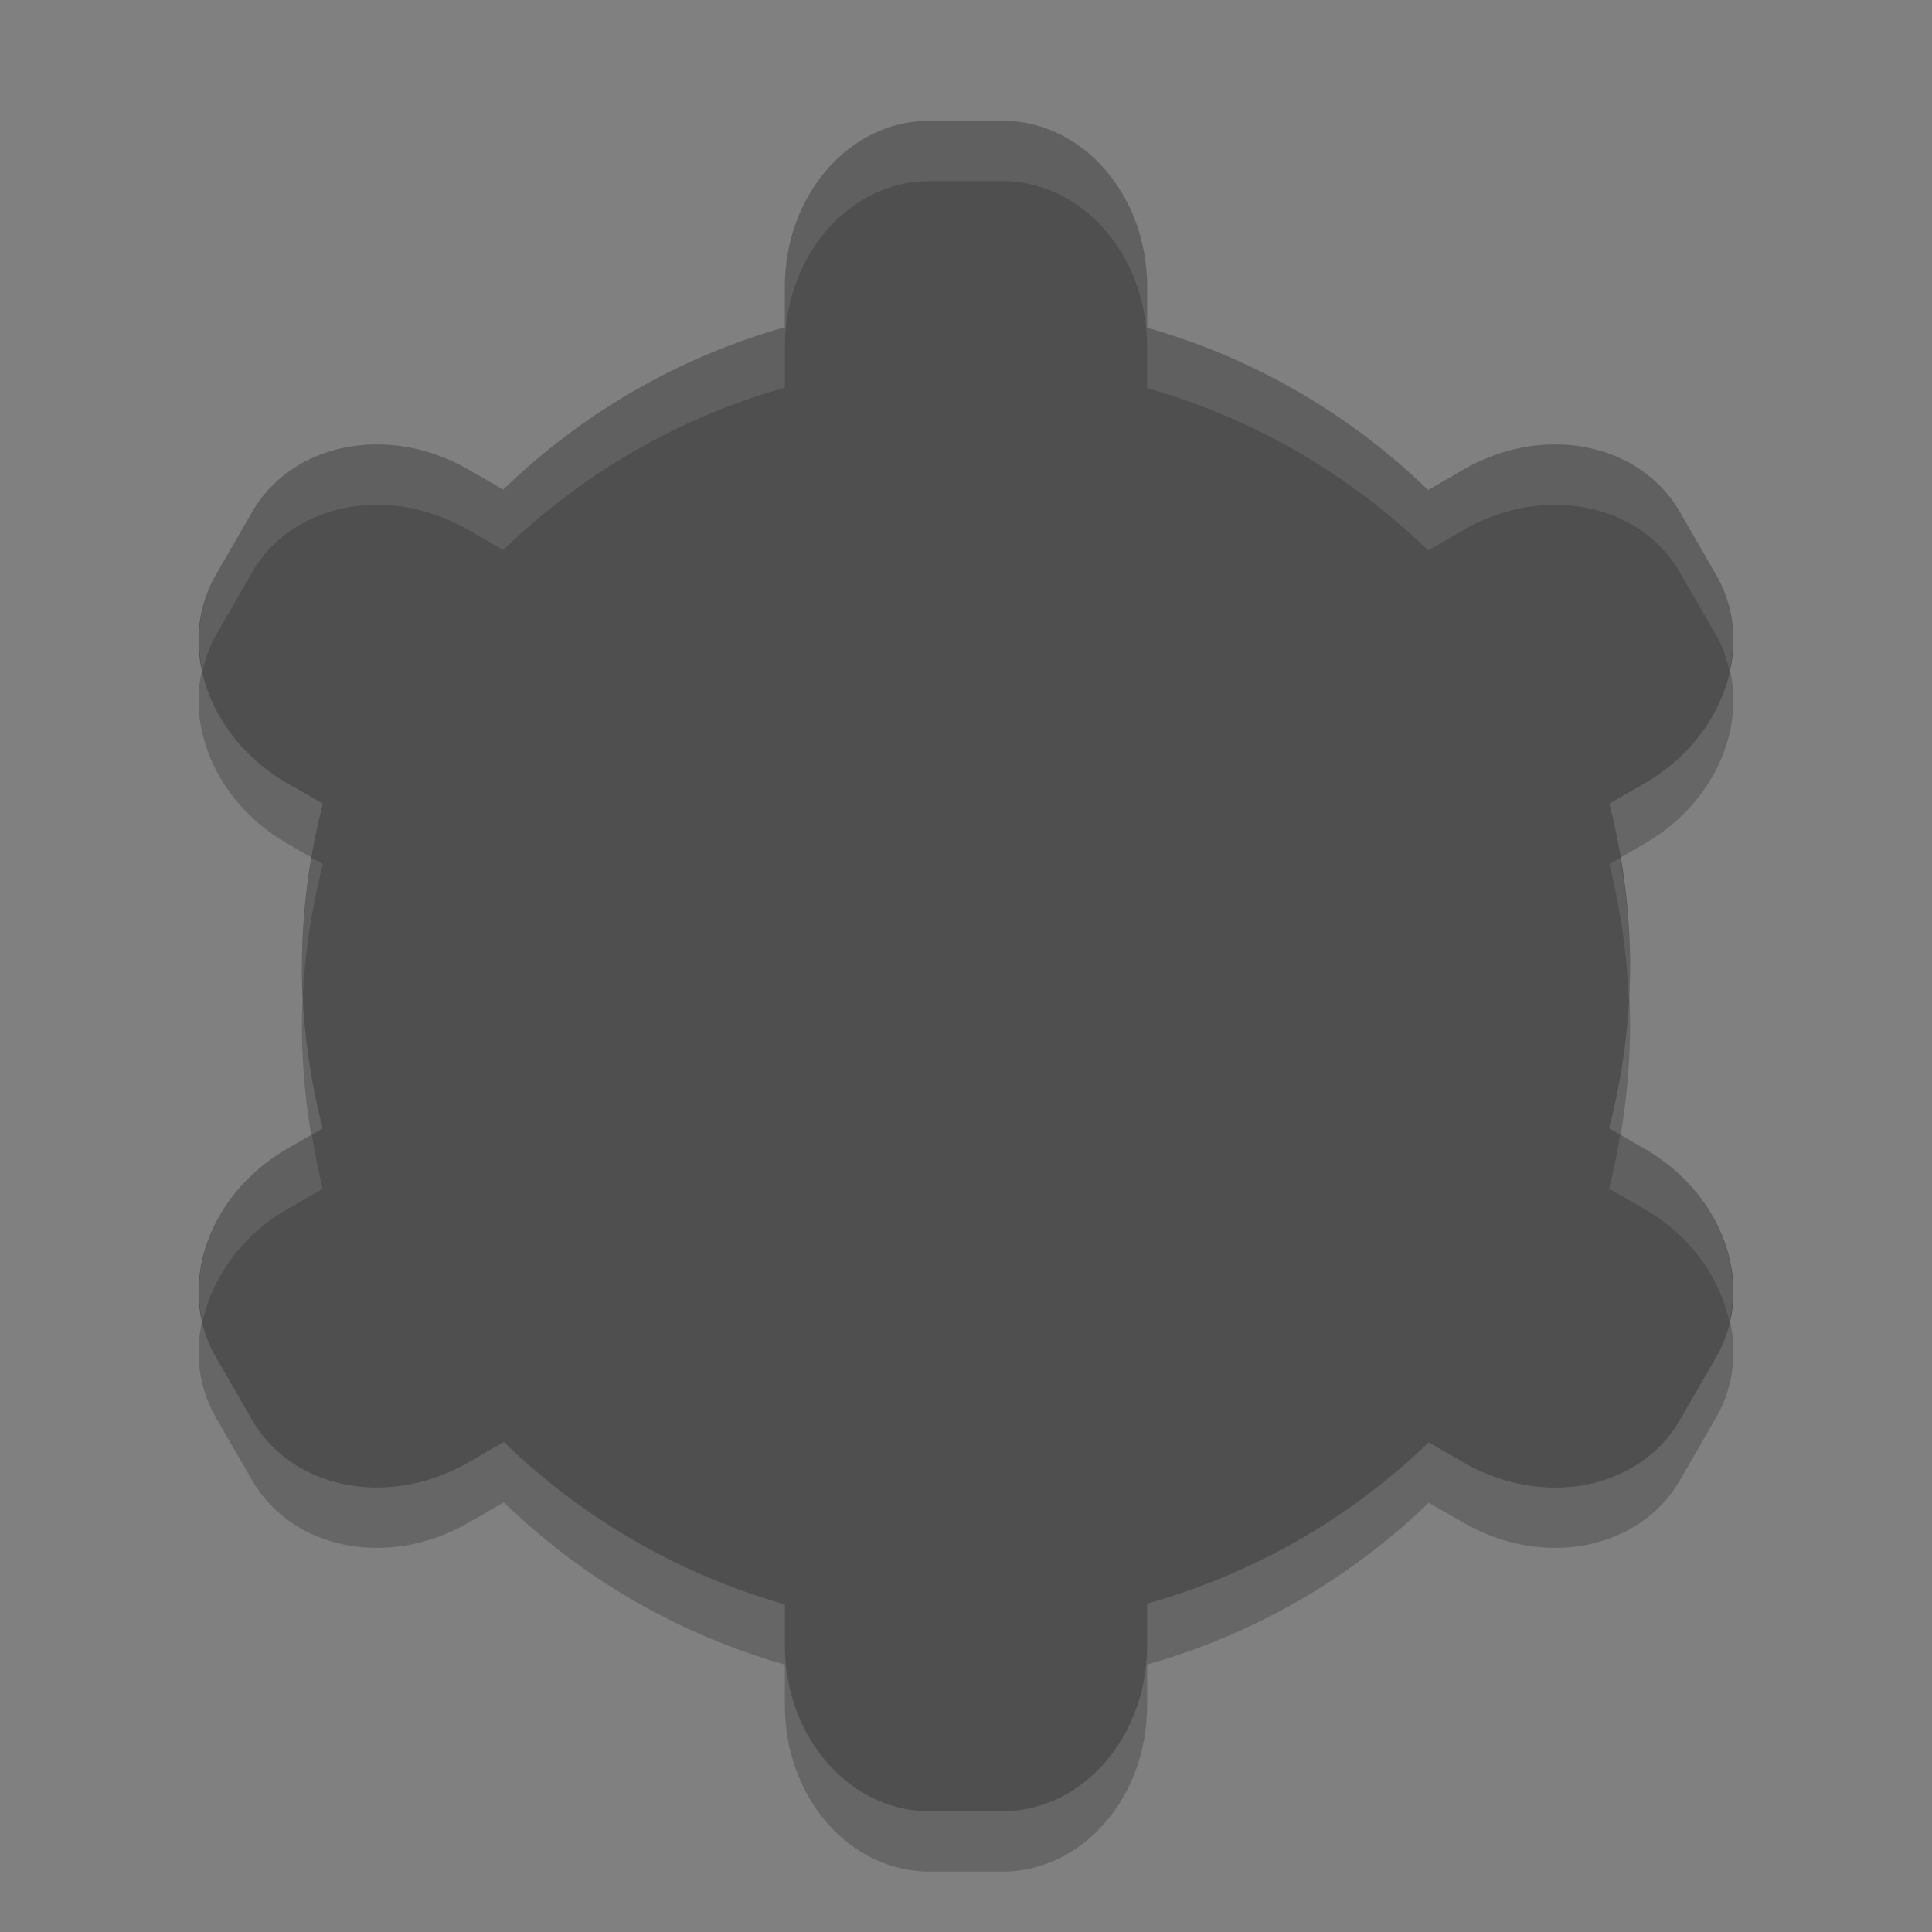 <svg xmlns="http://www.w3.org/2000/svg" width="32" height="32" version="1"><rect width="100%" height="100%" fill="#808080" stroke="none"/><defs>
<linearGradient id="ucPurpleBlue" x1="0%" y1="0%" x2="100%" y2="100%">
  <stop offset="0%" style="stop-color:#B794F4;stop-opacity:1"/>
  <stop offset="100%" style="stop-color:#4299E1;stop-opacity:1"/>
</linearGradient>
</defs>
 <path style="opacity:0.2" d="M 15.4,3 C 14.071,3 13,4.226 13,5.75 V 6.42 C 11.247,6.916 9.644,7.84 8.336,9.109 L 7.758,8.777 C 6.438,8.016 4.841,8.329 4.176,9.48 L 3.576,10.52 c -0.665,1.151 -0.138,2.691 1.182,3.453 L 5.348,14.312 C 5.121,15.191 5.005,16.093 5,17 c 0.003,0.907 0.119,1.811 0.344,2.689 l -0.586,0.338 c -1.319,0.762 -1.846,2.302 -1.182,3.453 l 0.6,1.039 c 0.665,1.151 2.263,1.465 3.582,0.703 L 8.346,24.883 C 9.653,26.155 11.255,27.074 13,27.572 V 28.25 c 0,1.524 1.071,2.75 2.4,2.75 h 1.199 C 17.929,31 19,29.773 19,28.25 v -0.68 c 1.748,-0.493 3.352,-1.411 4.664,-2.68 l 0.578,0.332 c 1.319,0.762 2.917,0.448 3.582,-0.703 l 0.6,-1.039 c 0.665,-1.151 0.138,-2.691 -1.182,-3.453 L 26.652,19.688 C 26.879,18.809 26.995,17.907 27,17 26.997,16.093 26.881,15.189 26.656,14.311 l 0.586,-0.338 c 1.319,-0.762 1.846,-2.302 1.182,-3.453 L 27.824,9.48 C 27.159,8.329 25.562,8.016 24.242,8.777 L 23.654,9.117 C 22.349,7.85 20.75,6.926 19,6.428 V 5.75 C 19,4.226 17.929,3 16.6,3 Z"/>
 <path style="fill:#4f4f4f" d="M 15.4,2 C 14.071,2 13,3.227 13,4.75 V 5.42 A 11,11 0 0 0 8.336,8.109 L 7.758,7.777 C 6.438,7.016 4.841,7.329 4.176,8.48 L 3.576,9.52 c -0.665,1.151 -0.138,2.691 1.182,3.453 L 5.348,13.312 A 11,11 0 0 0 5,16 11,11 0 0 0 5.344,18.689 l -0.586,0.338 c -1.319,0.762 -1.846,2.302 -1.182,3.453 l 0.6,1.039 c 0.665,1.151 2.263,1.465 3.582,0.703 L 8.346,23.883 A 11,11 0 0 0 13,26.574 V 27.25 c 0,1.524 1.071,2.75 2.4,2.75 h 1.199 C 17.929,30 19,28.773 19,27.25 v -0.689 a 11,11 0 0 0 4.664,-2.67 l 0.578,0.332 c 1.319,0.762 2.917,0.448 3.582,-0.703 l 0.6,-1.039 c 0.665,-1.151 0.138,-2.691 -1.182,-3.453 L 26.652,18.688 A 11,11 0 0 0 27,16 11,11 0 0 0 26.656,13.311 l 0.586,-0.338 c 1.319,-0.762 1.846,-2.302 1.182,-3.453 L 27.824,8.48 C 27.159,7.329 25.562,7.016 24.242,7.777 L 23.654,8.117 A 11,11 0 0 0 19,5.428 V 4.75 C 19,3.227 17.929,2 16.6,2 Z"/>
 <path style="opacity:0.1;fill:#ffffff" d="M 15.4,2 C 14.071,2 13,3.227 13,4.75 V 5.42 A 11,11 0 0 0 8.336,8.109 L 7.758,7.777 C 6.438,7.016 4.841,7.329 4.176,8.48 L 3.576,9.52 C 3.293,10.009 3.238,10.569 3.355,11.109 3.402,10.906 3.468,10.707 3.576,10.52 L 4.176,9.48 C 4.841,8.329 6.438,8.016 7.758,8.777 L 8.336,9.109 A 11,11 0 0 1 13,6.42 V 5.75 C 13,4.226 14.071,3 15.4,3 h 1.199 C 17.929,3 19,4.226 19,5.75 v 0.678 a 11,11 0 0 1 4.654,2.689 l 0.588,-0.34 c 1.319,-0.762 2.917,-0.448 3.582,0.703 l 0.6,1.039 c 0.108,0.188 0.174,0.387 0.221,0.59 0.118,-0.541 0.062,-1.1 -0.221,-1.59 L 27.824,8.48 C 27.159,7.329 25.562,7.016 24.242,7.777 L 23.654,8.117 A 11,11 0 0 0 19,5.428 V 4.75 C 19,3.227 17.929,2 16.6,2 Z M 5.164,14.207 A 11,11 0 0 0 5,16 11,11 0 0 0 5.021,16.418 11,11 0 0 1 5.348,14.312 Z m 21.67,0.002 -0.178,0.102 A 11,11 0 0 1 26.979,16.582 11,11 0 0 0 27,16 11,11 0 0 0 26.834,14.209 Z M 5.166,18.791 4.758,19.027 C 3.653,19.665 3.115,20.847 3.355,21.891 3.515,21.16 4,20.465 4.758,20.027 L 5.344,19.689 A 11,11 0 0 1 5.166,18.791 Z m 21.67,0.002 A 11,11 0 0 1 26.652,19.688 l 0.59,0.34 c 0.758,0.438 1.243,1.133 1.402,1.863 0.24,-1.044 -0.298,-2.226 -1.402,-2.863 z"/>
</svg>
